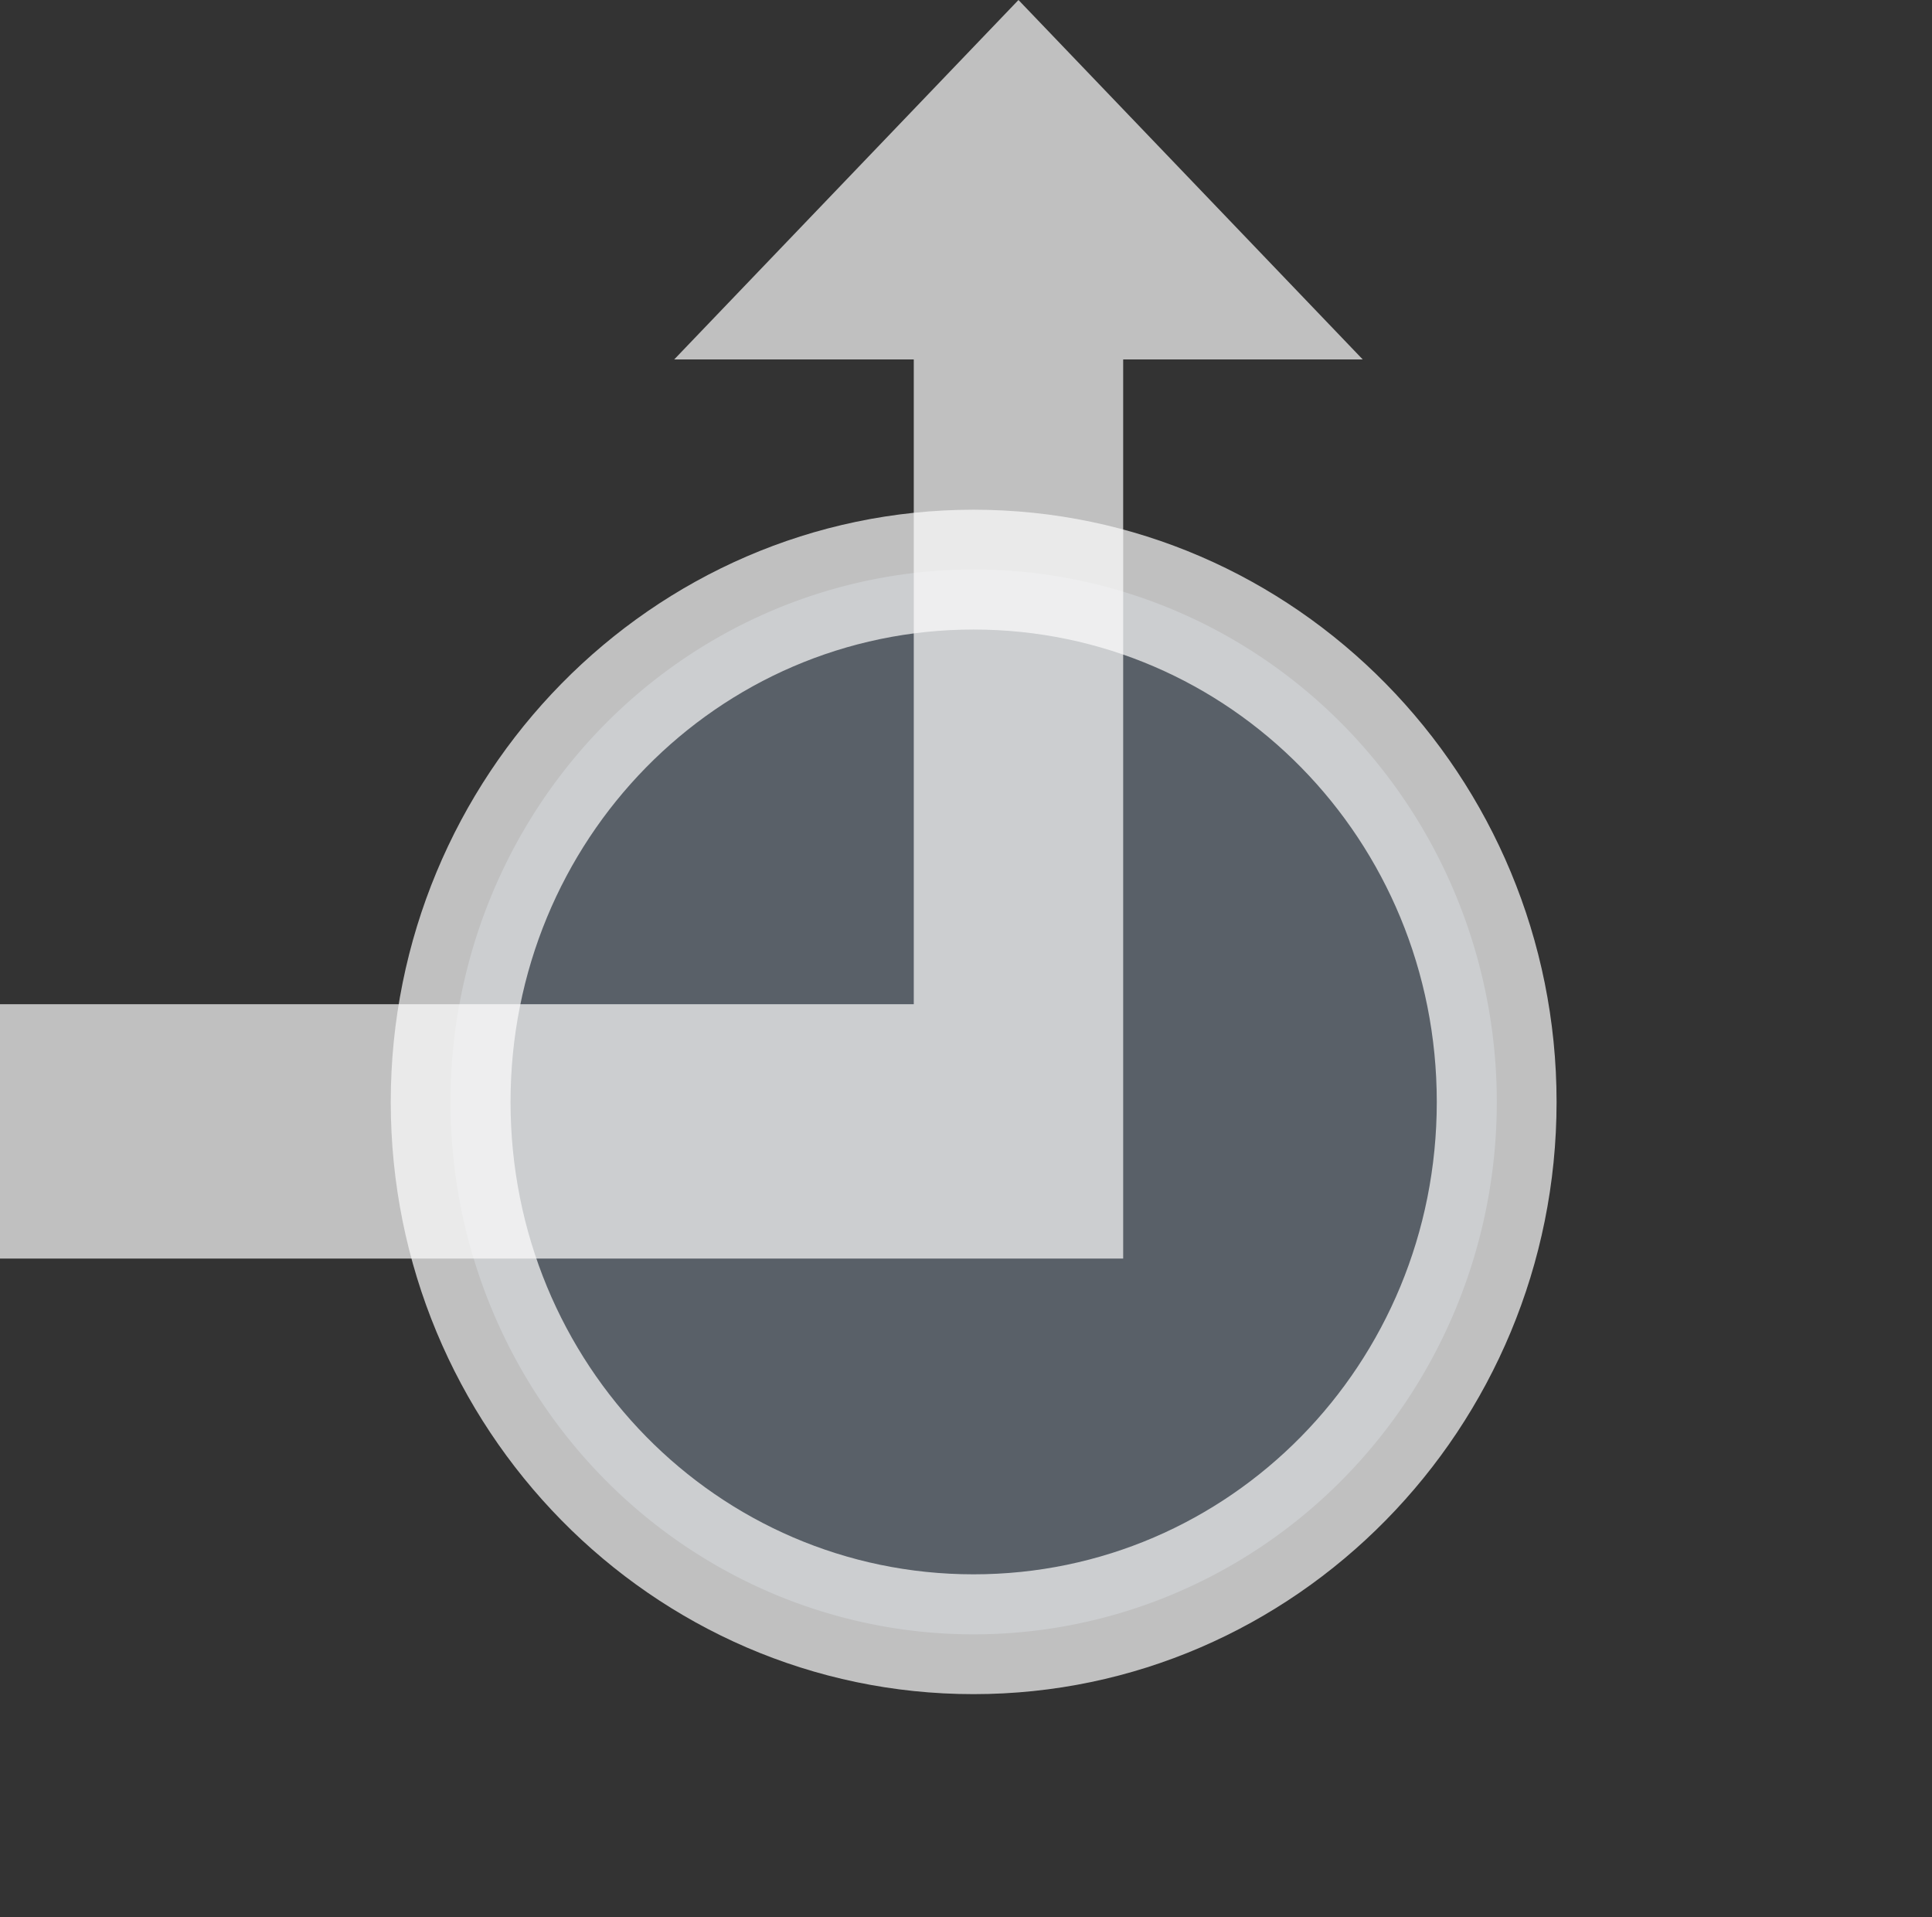<svg xmlns="http://www.w3.org/2000/svg" width="16.128" height="16">
    <rect width="100%" height="100%" fill="#333333" stroke="none"/>
    <path fill="#a0b6cb" fill-rule="evenodd" d="M12.495 9.197a4.367 4.443 0 0 1-4.367 4.443 4.367 4.443 0 0 1-4.367-4.443 4.367 4.443 0 0 1 4.367-4.444 4.367 4.443 0 0 1 4.367 4.444z" color="#000" opacity=".35" style="-inkscape-stroke:none"/>
    <path fill="#fdfdfd" fill-opacity=".7" fill-rule="evenodd" d="M8.127 4.254c-2.687 0-4.865 2.224-4.865 4.943 0 2.72 2.178 4.942 4.865 4.942 2.687 0 4.867-2.222 4.867-4.942s-2.18-4.943-4.867-4.943zm0 1c2.137 0 3.867 1.755 3.867 3.943 0 2.189-1.73 3.942-3.867 3.942s-3.865-1.753-3.865-3.942c0-2.188 1.728-3.943 3.865-3.943z" color="#000" style="-inkscape-stroke:none"/>
    <path fill="#fdfdfd" fill-opacity=".7" fill-rule="evenodd" d="M0 10.504V8.381h7.628V3h-2l2.874-3 2.874 3h-2v7.504z"/>
</svg>
